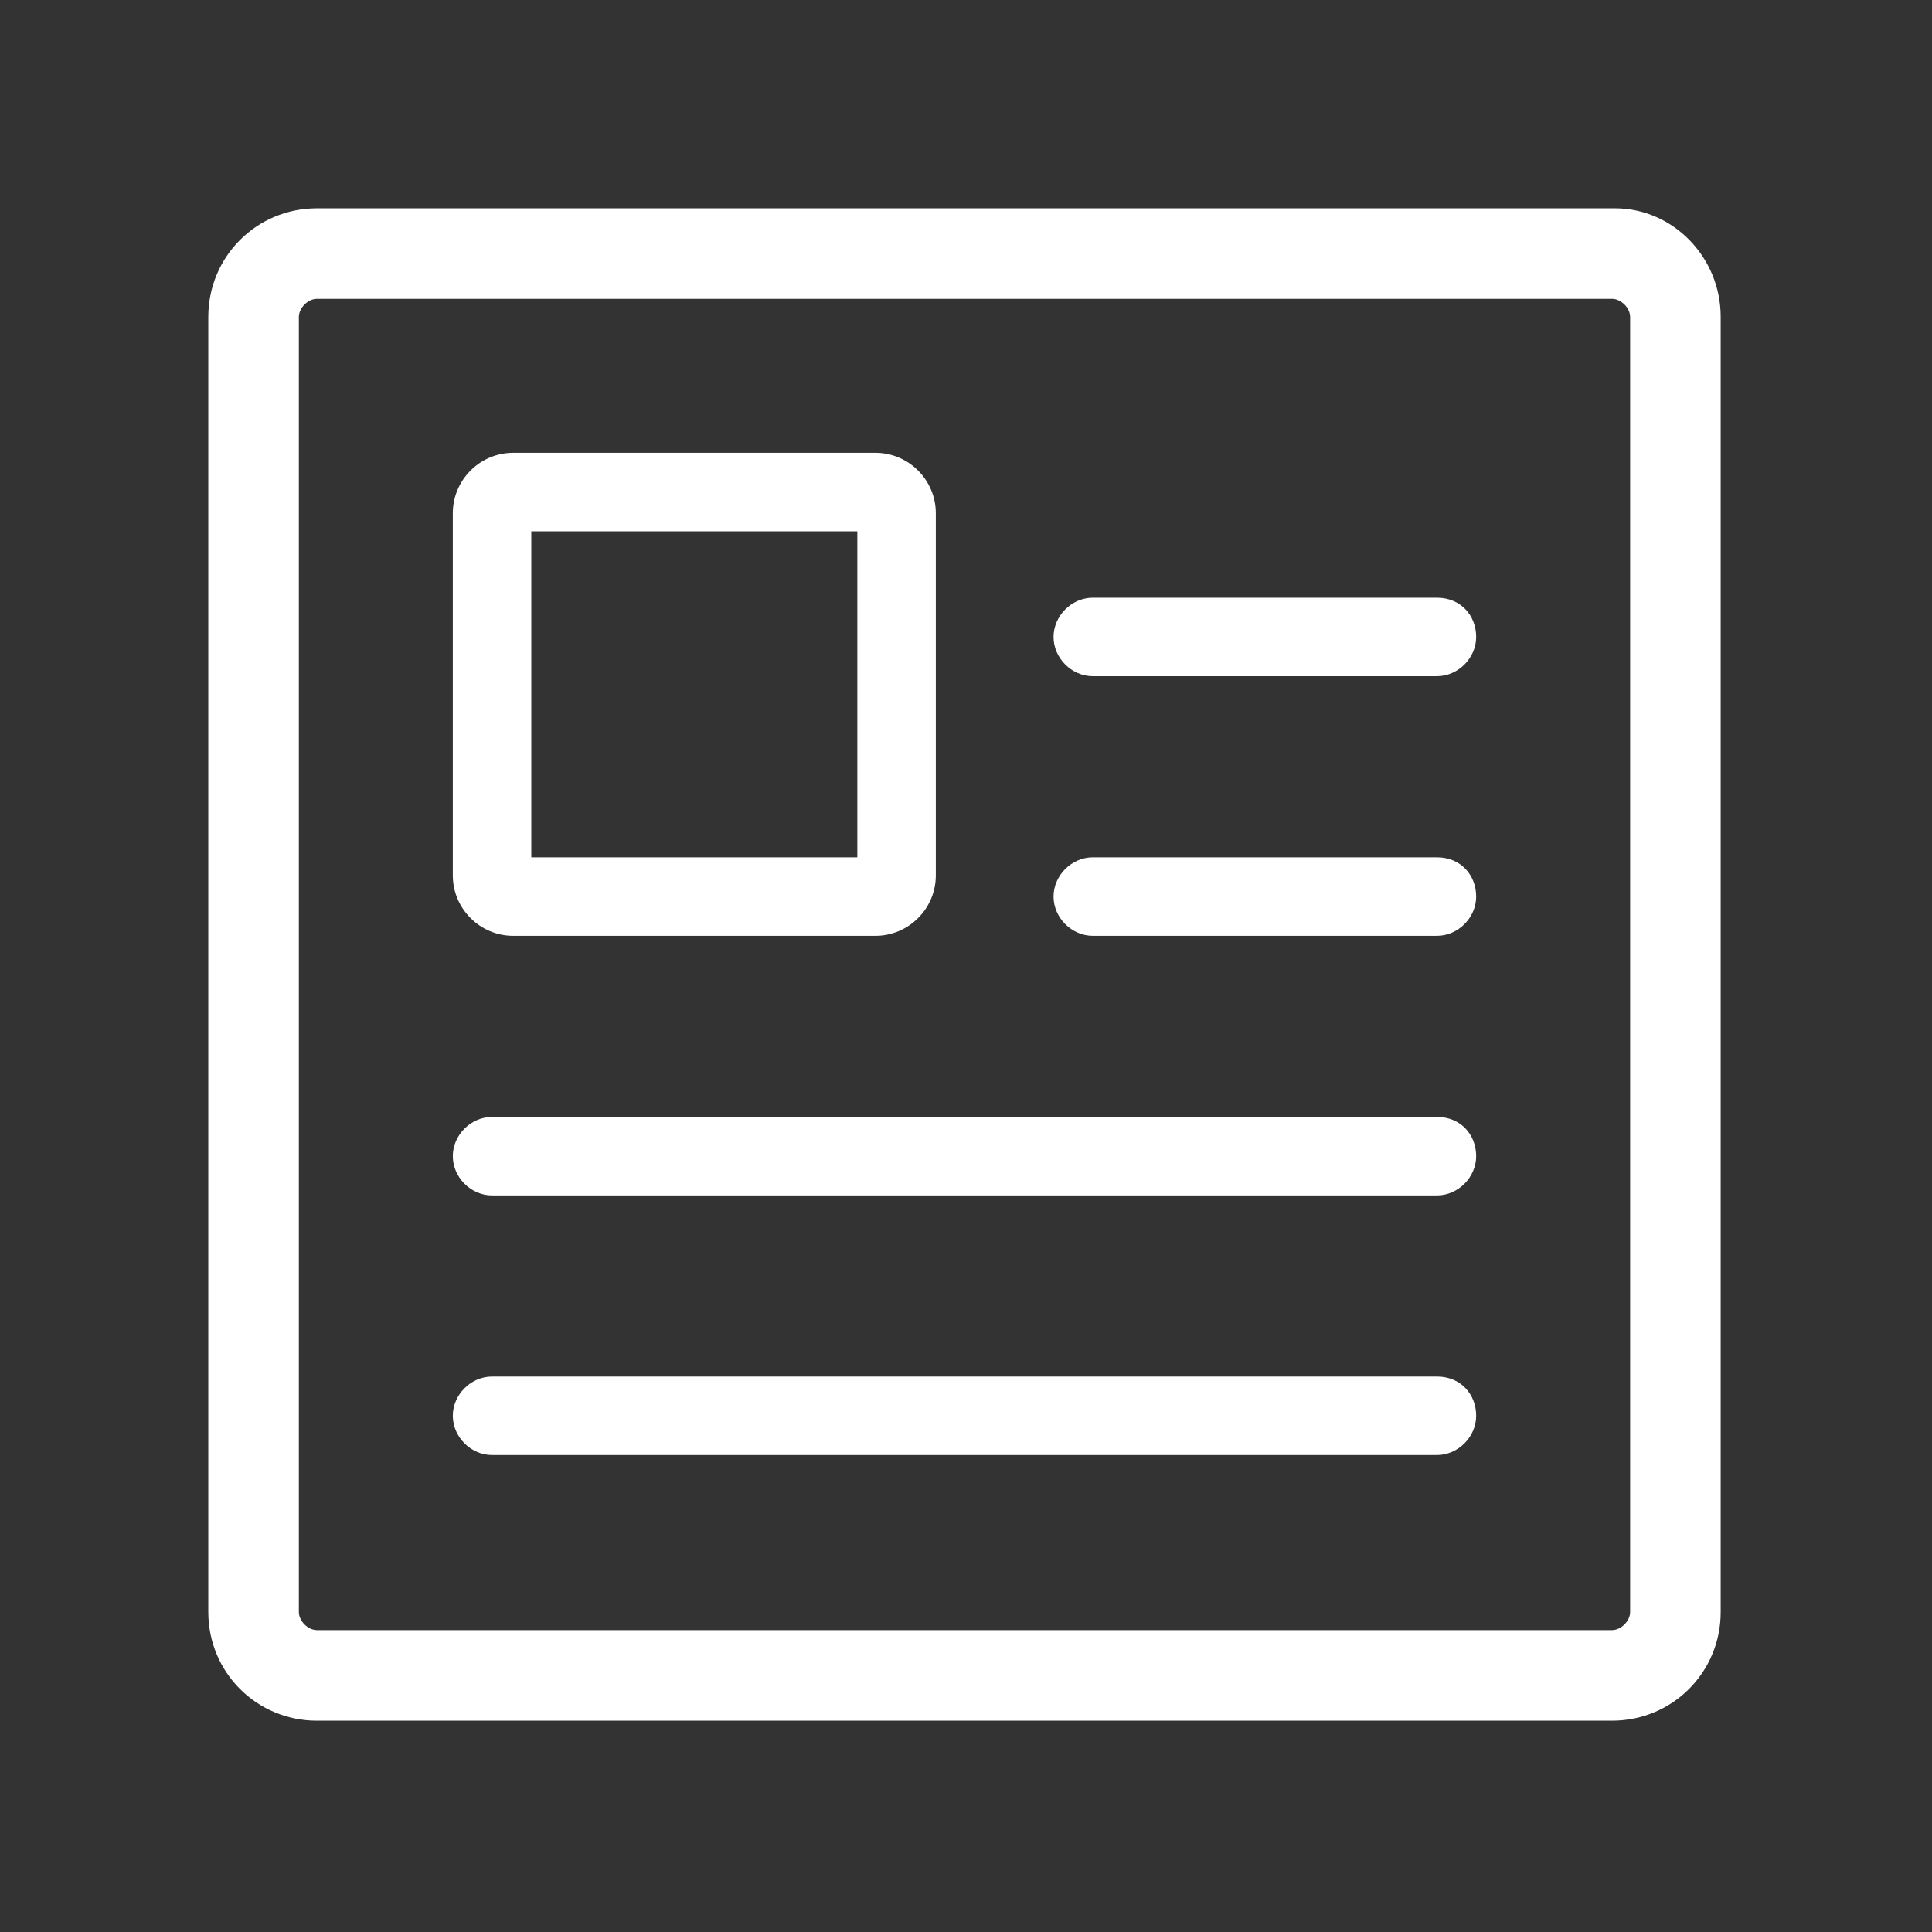 <?xml version="1.0" standalone="no"?><!DOCTYPE svg PUBLIC "-//W3C//DTD SVG 1.1//EN" "http://www.w3.org/Graphics/SVG/1.1/DTD/svg11.dtd"><svg class="icon" width="200px" height="200.00px" viewBox="0 0 1024 1024" version="1.1" xmlns="http://www.w3.org/2000/svg"><rect x="0" y="0" width="1024" height="1024" fill="#333333" stroke="none"/><path d="M856 110.4h-688c-32 0-57.6 25.6-57.6 57.6v686.4c0 32 25.6 57.6 57.6 57.6h686.4c32 0 57.6-25.6 57.6-57.6V168c0-32-25.6-57.6-56-57.6z m8 744c0 4.8-4.8 9.6-9.6 9.6H168c-4.8 0-9.6-4.8-9.6-9.6V168c0-4.8 4.8-9.6 9.6-9.6h686.4c4.8 0 9.6 4.8 9.6 9.6v686.4z" fill="#ffffff" /><path d="M272 496h192c17.6 0 32-14.4 32-32V272c0-17.6-14.4-32-32-32H272c-17.6 0-32 14.4-32 32v192c0 17.6 14.4 32 32 32z m9.6-214.4h172.8v172.8H281.6V281.6zM761.6 592H260.8c-11.2 0-20.8 9.6-20.8 20.8 0 11.2 9.6 20.8 20.8 20.8h500.8c11.2 0 20.8-9.6 20.8-20.8 0-11.2-8-20.8-20.8-20.8zM761.6 454.4H579.2c-11.2 0-20.8 9.6-20.8 20.8 0 11.2 9.6 20.8 20.8 20.8h182.4c11.2 0 20.8-9.6 20.8-20.8 0-11.2-8-20.8-20.8-20.8zM761.6 316.8H579.2c-11.2 0-20.8 9.6-20.8 20.8 0 11.2 9.6 20.8 20.8 20.8h182.4c11.2 0 20.8-9.6 20.8-20.8 0-11.2-8-20.8-20.8-20.8zM761.6 729.6H260.8c-11.2 0-20.8 9.6-20.8 20.8 0 11.2 9.6 20.8 20.8 20.8h500.8c11.2 0 20.8-9.6 20.8-20.8 0-11.2-8-20.8-20.8-20.8z" fill="#ffffff" /></svg>